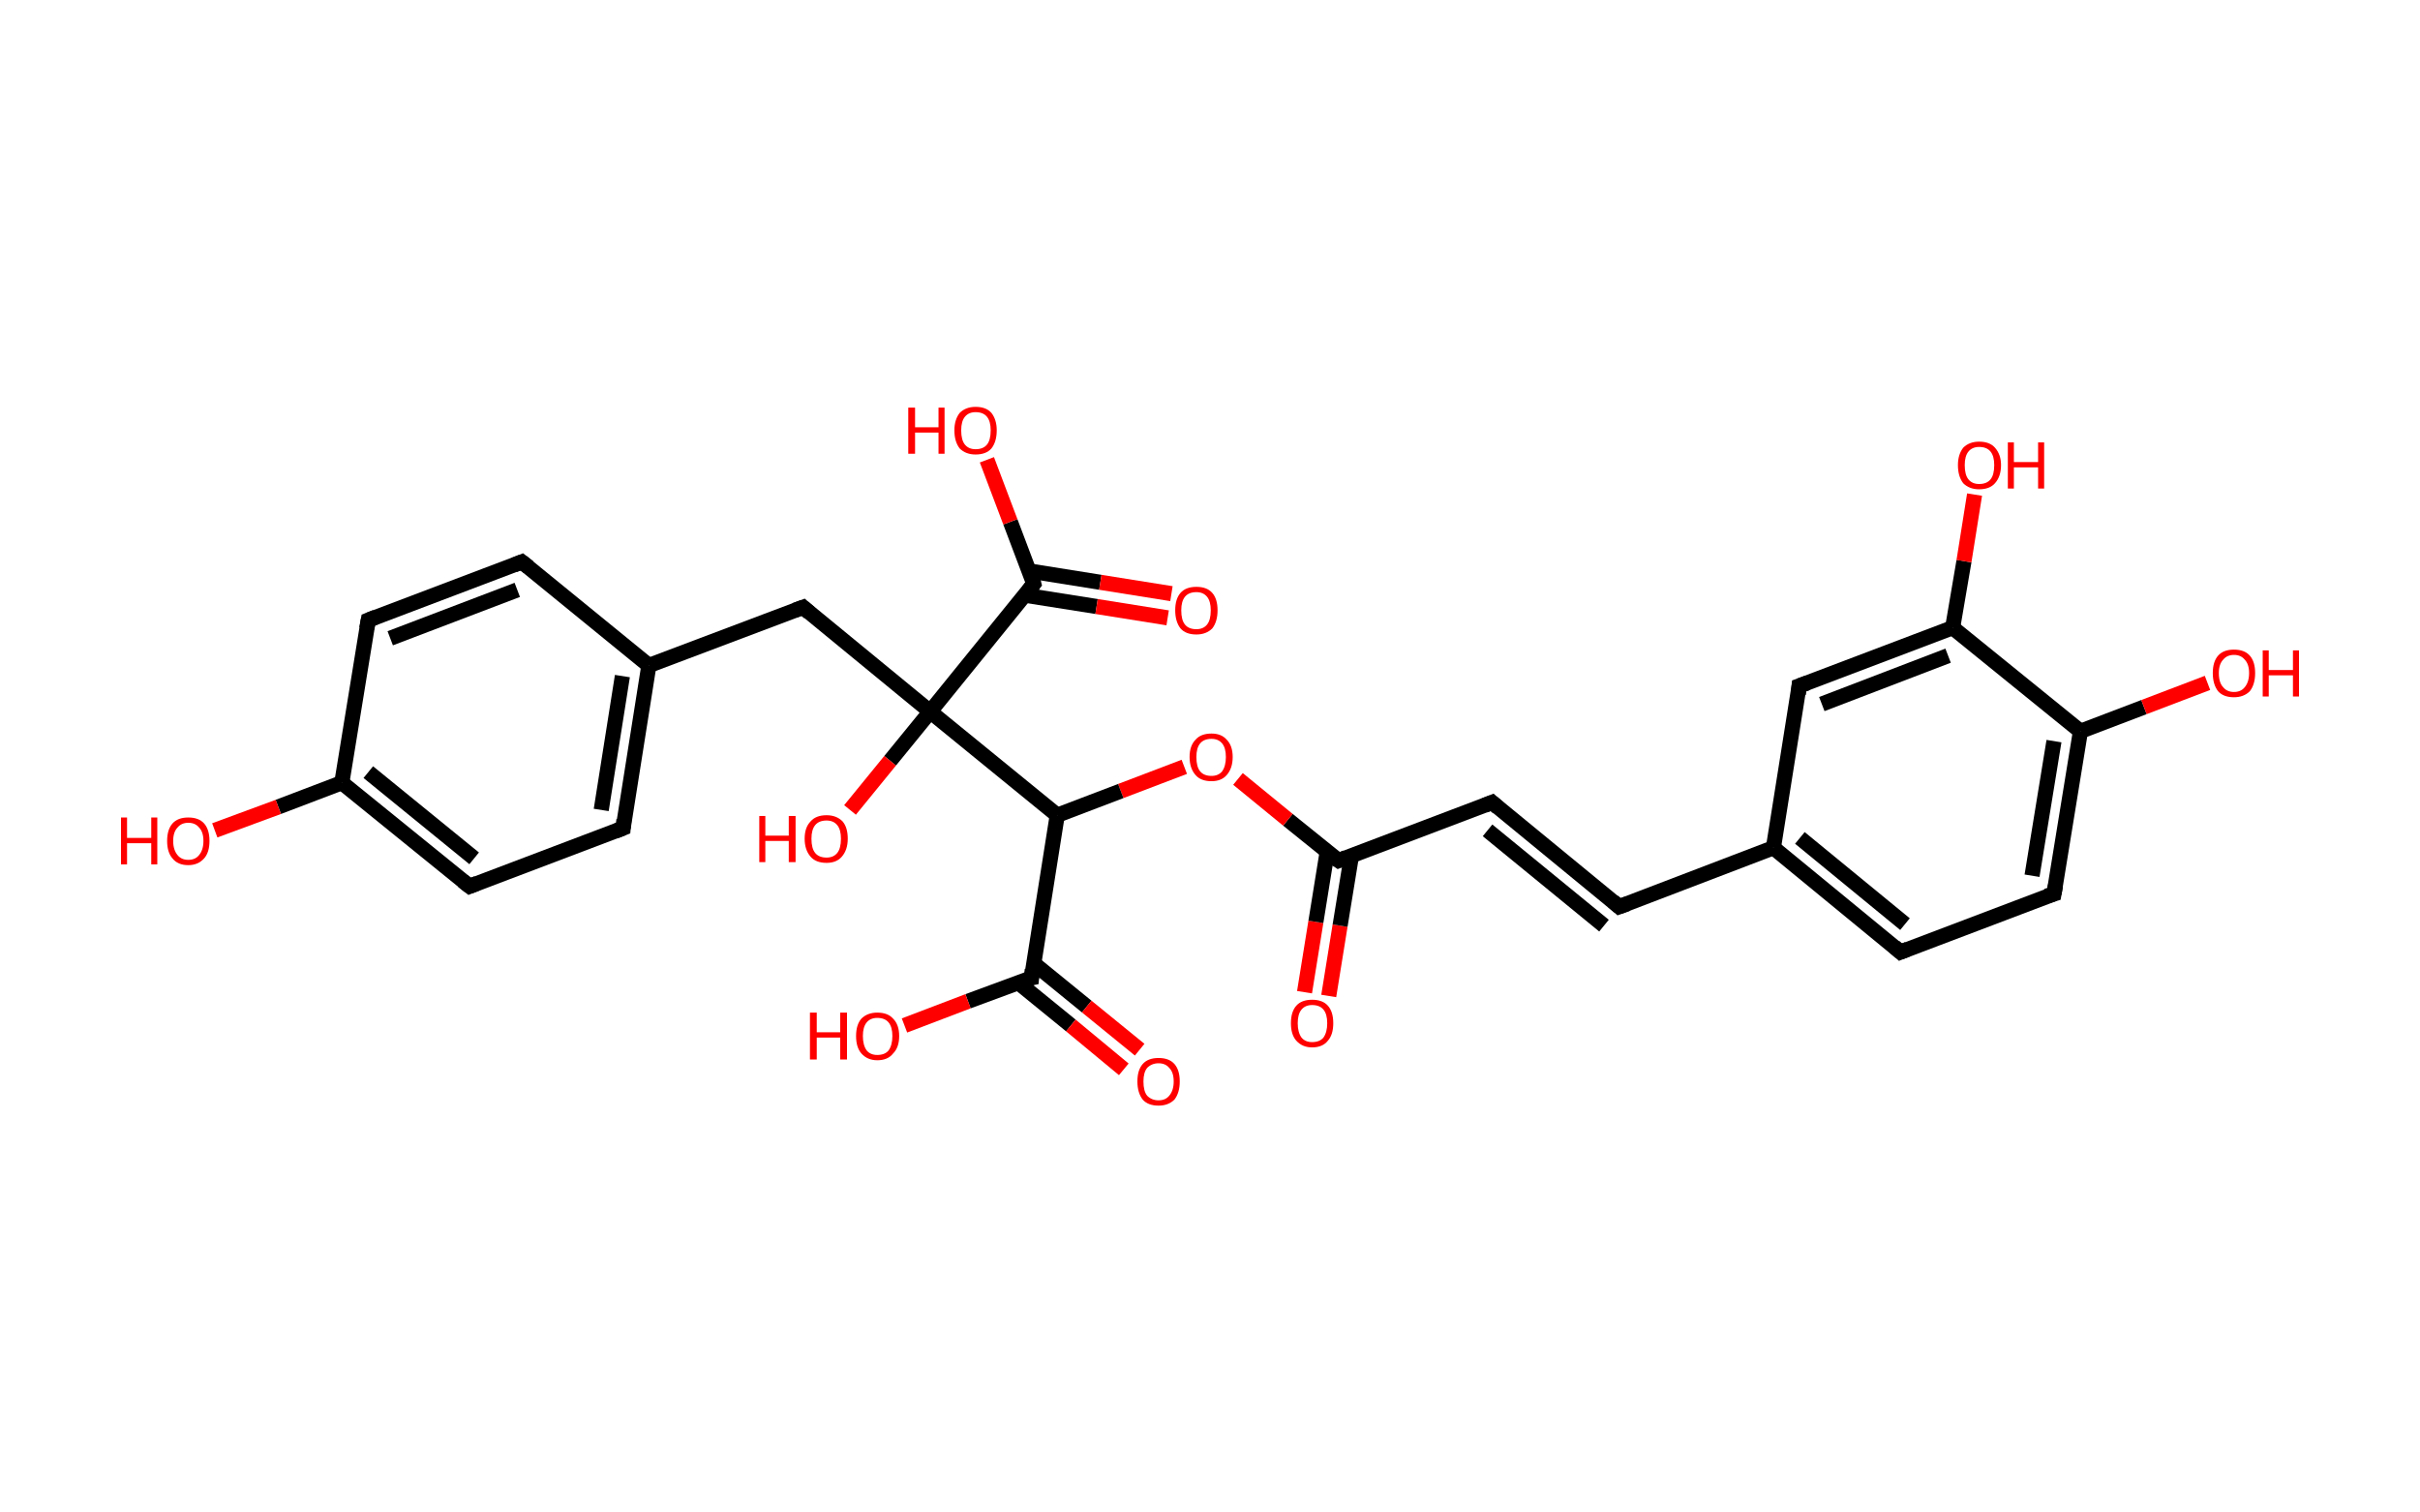 <?xml version='1.0' encoding='ASCII' standalone='yes'?>
<svg xmlns="http://www.w3.org/2000/svg" xmlns:rdkit="http://www.rdkit.org/xml" xmlns:xlink="http://www.w3.org/1999/xlink" version="1.1" baseProfile="full" xml:space="preserve" width="320px" height="200px" viewBox="0 0 320 200">
<!-- END OF HEADER -->
<rect style="opacity:1.0;fill:#FFFFFF;stroke:none" width="320.0" height="200.0" x="0.0" y="0.0"> </rect>
<path class="bond-0 atom-0 atom-1" d="M 172.5,131.2 L 174.0,121.9" style="fill:none;fill-rule:evenodd;stroke:#FF0000;stroke-width:2.0px;stroke-linecap:butt;stroke-linejoin:miter;stroke-opacity:1"/>
<path class="bond-0 atom-0 atom-1" d="M 174.0,121.9 L 175.5,112.6" style="fill:none;fill-rule:evenodd;stroke:#000000;stroke-width:2.0px;stroke-linecap:butt;stroke-linejoin:miter;stroke-opacity:1"/>
<path class="bond-0 atom-0 atom-1" d="M 175.7,131.7 L 177.2,122.4" style="fill:none;fill-rule:evenodd;stroke:#FF0000;stroke-width:2.0px;stroke-linecap:butt;stroke-linejoin:miter;stroke-opacity:1"/>
<path class="bond-0 atom-0 atom-1" d="M 177.2,122.4 L 178.7,113.2" style="fill:none;fill-rule:evenodd;stroke:#000000;stroke-width:2.0px;stroke-linecap:butt;stroke-linejoin:miter;stroke-opacity:1"/>
<path class="bond-1 atom-1 atom-2" d="M 177.0,113.8 L 197.3,106.1" style="fill:none;fill-rule:evenodd;stroke:#000000;stroke-width:2.0px;stroke-linecap:butt;stroke-linejoin:miter;stroke-opacity:1"/>
<path class="bond-2 atom-2 atom-3" d="M 197.3,106.1 L 214.1,119.9" style="fill:none;fill-rule:evenodd;stroke:#000000;stroke-width:2.0px;stroke-linecap:butt;stroke-linejoin:miter;stroke-opacity:1"/>
<path class="bond-2 atom-2 atom-3" d="M 196.7,109.8 L 212.1,122.4" style="fill:none;fill-rule:evenodd;stroke:#000000;stroke-width:2.0px;stroke-linecap:butt;stroke-linejoin:miter;stroke-opacity:1"/>
<path class="bond-3 atom-3 atom-4" d="M 214.1,119.9 L 234.5,112.1" style="fill:none;fill-rule:evenodd;stroke:#000000;stroke-width:2.0px;stroke-linecap:butt;stroke-linejoin:miter;stroke-opacity:1"/>
<path class="bond-4 atom-4 atom-5" d="M 234.5,112.1 L 251.3,125.9" style="fill:none;fill-rule:evenodd;stroke:#000000;stroke-width:2.0px;stroke-linecap:butt;stroke-linejoin:miter;stroke-opacity:1"/>
<path class="bond-4 atom-4 atom-5" d="M 238.0,110.8 L 251.9,122.2" style="fill:none;fill-rule:evenodd;stroke:#000000;stroke-width:2.0px;stroke-linecap:butt;stroke-linejoin:miter;stroke-opacity:1"/>
<path class="bond-5 atom-5 atom-6" d="M 251.3,125.9 L 271.6,118.2" style="fill:none;fill-rule:evenodd;stroke:#000000;stroke-width:2.0px;stroke-linecap:butt;stroke-linejoin:miter;stroke-opacity:1"/>
<path class="bond-6 atom-6 atom-7" d="M 271.6,118.2 L 275.1,96.7" style="fill:none;fill-rule:evenodd;stroke:#000000;stroke-width:2.0px;stroke-linecap:butt;stroke-linejoin:miter;stroke-opacity:1"/>
<path class="bond-6 atom-6 atom-7" d="M 268.7,115.8 L 271.6,98.0" style="fill:none;fill-rule:evenodd;stroke:#000000;stroke-width:2.0px;stroke-linecap:butt;stroke-linejoin:miter;stroke-opacity:1"/>
<path class="bond-7 atom-7 atom-8" d="M 275.1,96.7 L 283.5,93.5" style="fill:none;fill-rule:evenodd;stroke:#000000;stroke-width:2.0px;stroke-linecap:butt;stroke-linejoin:miter;stroke-opacity:1"/>
<path class="bond-7 atom-7 atom-8" d="M 283.5,93.5 L 291.9,90.3" style="fill:none;fill-rule:evenodd;stroke:#FF0000;stroke-width:2.0px;stroke-linecap:butt;stroke-linejoin:miter;stroke-opacity:1"/>
<path class="bond-8 atom-7 atom-9" d="M 275.1,96.7 L 258.2,83.0" style="fill:none;fill-rule:evenodd;stroke:#000000;stroke-width:2.0px;stroke-linecap:butt;stroke-linejoin:miter;stroke-opacity:1"/>
<path class="bond-9 atom-9 atom-10" d="M 258.2,83.0 L 259.7,74.2" style="fill:none;fill-rule:evenodd;stroke:#000000;stroke-width:2.0px;stroke-linecap:butt;stroke-linejoin:miter;stroke-opacity:1"/>
<path class="bond-9 atom-9 atom-10" d="M 259.7,74.2 L 261.1,65.4" style="fill:none;fill-rule:evenodd;stroke:#FF0000;stroke-width:2.0px;stroke-linecap:butt;stroke-linejoin:miter;stroke-opacity:1"/>
<path class="bond-10 atom-9 atom-11" d="M 258.2,83.0 L 237.9,90.7" style="fill:none;fill-rule:evenodd;stroke:#000000;stroke-width:2.0px;stroke-linecap:butt;stroke-linejoin:miter;stroke-opacity:1"/>
<path class="bond-10 atom-9 atom-11" d="M 257.6,86.7 L 240.9,93.1" style="fill:none;fill-rule:evenodd;stroke:#000000;stroke-width:2.0px;stroke-linecap:butt;stroke-linejoin:miter;stroke-opacity:1"/>
<path class="bond-11 atom-1 atom-12" d="M 177.0,113.8 L 170.3,108.4" style="fill:none;fill-rule:evenodd;stroke:#000000;stroke-width:2.0px;stroke-linecap:butt;stroke-linejoin:miter;stroke-opacity:1"/>
<path class="bond-11 atom-1 atom-12" d="M 170.3,108.4 L 163.7,103.0" style="fill:none;fill-rule:evenodd;stroke:#FF0000;stroke-width:2.0px;stroke-linecap:butt;stroke-linejoin:miter;stroke-opacity:1"/>
<path class="bond-12 atom-12 atom-13" d="M 156.6,101.4 L 148.2,104.6" style="fill:none;fill-rule:evenodd;stroke:#FF0000;stroke-width:2.0px;stroke-linecap:butt;stroke-linejoin:miter;stroke-opacity:1"/>
<path class="bond-12 atom-12 atom-13" d="M 148.2,104.6 L 139.8,107.8" style="fill:none;fill-rule:evenodd;stroke:#000000;stroke-width:2.0px;stroke-linecap:butt;stroke-linejoin:miter;stroke-opacity:1"/>
<path class="bond-13 atom-13 atom-14" d="M 139.8,107.8 L 136.4,129.3" style="fill:none;fill-rule:evenodd;stroke:#000000;stroke-width:2.0px;stroke-linecap:butt;stroke-linejoin:miter;stroke-opacity:1"/>
<path class="bond-14 atom-14 atom-15" d="M 134.6,129.9 L 141.6,135.6" style="fill:none;fill-rule:evenodd;stroke:#000000;stroke-width:2.0px;stroke-linecap:butt;stroke-linejoin:miter;stroke-opacity:1"/>
<path class="bond-14 atom-14 atom-15" d="M 141.6,135.6 L 148.6,141.4" style="fill:none;fill-rule:evenodd;stroke:#FF0000;stroke-width:2.0px;stroke-linecap:butt;stroke-linejoin:miter;stroke-opacity:1"/>
<path class="bond-14 atom-14 atom-15" d="M 136.7,127.4 L 143.7,133.1" style="fill:none;fill-rule:evenodd;stroke:#000000;stroke-width:2.0px;stroke-linecap:butt;stroke-linejoin:miter;stroke-opacity:1"/>
<path class="bond-14 atom-14 atom-15" d="M 143.7,133.1 L 150.7,138.8" style="fill:none;fill-rule:evenodd;stroke:#FF0000;stroke-width:2.0px;stroke-linecap:butt;stroke-linejoin:miter;stroke-opacity:1"/>
<path class="bond-15 atom-14 atom-16" d="M 136.4,129.3 L 128.0,132.4" style="fill:none;fill-rule:evenodd;stroke:#000000;stroke-width:2.0px;stroke-linecap:butt;stroke-linejoin:miter;stroke-opacity:1"/>
<path class="bond-15 atom-14 atom-16" d="M 128.0,132.4 L 119.6,135.6" style="fill:none;fill-rule:evenodd;stroke:#FF0000;stroke-width:2.0px;stroke-linecap:butt;stroke-linejoin:miter;stroke-opacity:1"/>
<path class="bond-16 atom-13 atom-17" d="M 139.8,107.8 L 123.0,94.1" style="fill:none;fill-rule:evenodd;stroke:#000000;stroke-width:2.0px;stroke-linecap:butt;stroke-linejoin:miter;stroke-opacity:1"/>
<path class="bond-17 atom-17 atom-18" d="M 123.0,94.1 L 117.7,100.6" style="fill:none;fill-rule:evenodd;stroke:#000000;stroke-width:2.0px;stroke-linecap:butt;stroke-linejoin:miter;stroke-opacity:1"/>
<path class="bond-17 atom-17 atom-18" d="M 117.7,100.6 L 112.4,107.1" style="fill:none;fill-rule:evenodd;stroke:#FF0000;stroke-width:2.0px;stroke-linecap:butt;stroke-linejoin:miter;stroke-opacity:1"/>
<path class="bond-18 atom-17 atom-19" d="M 123.0,94.1 L 106.2,80.3" style="fill:none;fill-rule:evenodd;stroke:#000000;stroke-width:2.0px;stroke-linecap:butt;stroke-linejoin:miter;stroke-opacity:1"/>
<path class="bond-19 atom-19 atom-20" d="M 106.2,80.3 L 85.8,88.0" style="fill:none;fill-rule:evenodd;stroke:#000000;stroke-width:2.0px;stroke-linecap:butt;stroke-linejoin:miter;stroke-opacity:1"/>
<path class="bond-20 atom-20 atom-21" d="M 85.8,88.0 L 82.4,109.5" style="fill:none;fill-rule:evenodd;stroke:#000000;stroke-width:2.0px;stroke-linecap:butt;stroke-linejoin:miter;stroke-opacity:1"/>
<path class="bond-20 atom-20 atom-21" d="M 82.3,89.4 L 79.5,107.1" style="fill:none;fill-rule:evenodd;stroke:#000000;stroke-width:2.0px;stroke-linecap:butt;stroke-linejoin:miter;stroke-opacity:1"/>
<path class="bond-21 atom-21 atom-22" d="M 82.4,109.5 L 62.1,117.2" style="fill:none;fill-rule:evenodd;stroke:#000000;stroke-width:2.0px;stroke-linecap:butt;stroke-linejoin:miter;stroke-opacity:1"/>
<path class="bond-22 atom-22 atom-23" d="M 62.1,117.2 L 45.2,103.5" style="fill:none;fill-rule:evenodd;stroke:#000000;stroke-width:2.0px;stroke-linecap:butt;stroke-linejoin:miter;stroke-opacity:1"/>
<path class="bond-22 atom-22 atom-23" d="M 62.7,113.5 L 48.7,102.1" style="fill:none;fill-rule:evenodd;stroke:#000000;stroke-width:2.0px;stroke-linecap:butt;stroke-linejoin:miter;stroke-opacity:1"/>
<path class="bond-23 atom-23 atom-24" d="M 45.2,103.5 L 36.8,106.7" style="fill:none;fill-rule:evenodd;stroke:#000000;stroke-width:2.0px;stroke-linecap:butt;stroke-linejoin:miter;stroke-opacity:1"/>
<path class="bond-23 atom-23 atom-24" d="M 36.8,106.7 L 28.4,109.8" style="fill:none;fill-rule:evenodd;stroke:#FF0000;stroke-width:2.0px;stroke-linecap:butt;stroke-linejoin:miter;stroke-opacity:1"/>
<path class="bond-24 atom-23 atom-25" d="M 45.2,103.5 L 48.7,82.0" style="fill:none;fill-rule:evenodd;stroke:#000000;stroke-width:2.0px;stroke-linecap:butt;stroke-linejoin:miter;stroke-opacity:1"/>
<path class="bond-25 atom-25 atom-26" d="M 48.7,82.0 L 69.0,74.3" style="fill:none;fill-rule:evenodd;stroke:#000000;stroke-width:2.0px;stroke-linecap:butt;stroke-linejoin:miter;stroke-opacity:1"/>
<path class="bond-25 atom-25 atom-26" d="M 51.6,84.4 L 68.4,78.0" style="fill:none;fill-rule:evenodd;stroke:#000000;stroke-width:2.0px;stroke-linecap:butt;stroke-linejoin:miter;stroke-opacity:1"/>
<path class="bond-26 atom-17 atom-27" d="M 123.0,94.1 L 136.7,77.2" style="fill:none;fill-rule:evenodd;stroke:#000000;stroke-width:2.0px;stroke-linecap:butt;stroke-linejoin:miter;stroke-opacity:1"/>
<path class="bond-27 atom-27 atom-28" d="M 135.5,78.7 L 145.0,80.2" style="fill:none;fill-rule:evenodd;stroke:#000000;stroke-width:2.0px;stroke-linecap:butt;stroke-linejoin:miter;stroke-opacity:1"/>
<path class="bond-27 atom-27 atom-28" d="M 145.0,80.2 L 154.4,81.7" style="fill:none;fill-rule:evenodd;stroke:#FF0000;stroke-width:2.0px;stroke-linecap:butt;stroke-linejoin:miter;stroke-opacity:1"/>
<path class="bond-27 atom-27 atom-28" d="M 136.1,75.5 L 145.5,77.0" style="fill:none;fill-rule:evenodd;stroke:#000000;stroke-width:2.0px;stroke-linecap:butt;stroke-linejoin:miter;stroke-opacity:1"/>
<path class="bond-27 atom-27 atom-28" d="M 145.5,77.0 L 154.9,78.5" style="fill:none;fill-rule:evenodd;stroke:#FF0000;stroke-width:2.0px;stroke-linecap:butt;stroke-linejoin:miter;stroke-opacity:1"/>
<path class="bond-28 atom-27 atom-29" d="M 136.7,77.2 L 133.6,69.0" style="fill:none;fill-rule:evenodd;stroke:#000000;stroke-width:2.0px;stroke-linecap:butt;stroke-linejoin:miter;stroke-opacity:1"/>
<path class="bond-28 atom-27 atom-29" d="M 133.6,69.0 L 130.5,60.8" style="fill:none;fill-rule:evenodd;stroke:#FF0000;stroke-width:2.0px;stroke-linecap:butt;stroke-linejoin:miter;stroke-opacity:1"/>
<path class="bond-29 atom-11 atom-4" d="M 237.9,90.7 L 234.5,112.1" style="fill:none;fill-rule:evenodd;stroke:#000000;stroke-width:2.0px;stroke-linecap:butt;stroke-linejoin:miter;stroke-opacity:1"/>
<path class="bond-30 atom-26 atom-20" d="M 69.0,74.3 L 85.8,88.0" style="fill:none;fill-rule:evenodd;stroke:#000000;stroke-width:2.0px;stroke-linecap:butt;stroke-linejoin:miter;stroke-opacity:1"/>
<path d="M 178.0,113.4 L 177.0,113.8 L 176.7,113.6" style="fill:none;stroke:#000000;stroke-width:2.0px;stroke-linecap:butt;stroke-linejoin:miter;stroke-opacity:1;"/>
<path d="M 196.3,106.5 L 197.3,106.1 L 198.1,106.8" style="fill:none;stroke:#000000;stroke-width:2.0px;stroke-linecap:butt;stroke-linejoin:miter;stroke-opacity:1;"/>
<path d="M 213.3,119.2 L 214.1,119.9 L 215.2,119.5" style="fill:none;stroke:#000000;stroke-width:2.0px;stroke-linecap:butt;stroke-linejoin:miter;stroke-opacity:1;"/>
<path d="M 250.5,125.2 L 251.3,125.9 L 252.3,125.5" style="fill:none;stroke:#000000;stroke-width:2.0px;stroke-linecap:butt;stroke-linejoin:miter;stroke-opacity:1;"/>
<path d="M 270.6,118.5 L 271.6,118.2 L 271.8,117.1" style="fill:none;stroke:#000000;stroke-width:2.0px;stroke-linecap:butt;stroke-linejoin:miter;stroke-opacity:1;"/>
<path d="M 239.0,90.3 L 237.9,90.7 L 237.8,91.8" style="fill:none;stroke:#000000;stroke-width:2.0px;stroke-linecap:butt;stroke-linejoin:miter;stroke-opacity:1;"/>
<path d="M 136.5,128.2 L 136.4,129.3 L 135.9,129.4" style="fill:none;stroke:#000000;stroke-width:2.0px;stroke-linecap:butt;stroke-linejoin:miter;stroke-opacity:1;"/>
<path d="M 107.0,81.0 L 106.2,80.3 L 105.1,80.7" style="fill:none;stroke:#000000;stroke-width:2.0px;stroke-linecap:butt;stroke-linejoin:miter;stroke-opacity:1;"/>
<path d="M 82.5,108.4 L 82.4,109.5 L 81.4,109.9" style="fill:none;stroke:#000000;stroke-width:2.0px;stroke-linecap:butt;stroke-linejoin:miter;stroke-opacity:1;"/>
<path d="M 63.1,116.8 L 62.1,117.2 L 61.2,116.5" style="fill:none;stroke:#000000;stroke-width:2.0px;stroke-linecap:butt;stroke-linejoin:miter;stroke-opacity:1;"/>
<path d="M 48.5,83.1 L 48.7,82.0 L 49.7,81.6" style="fill:none;stroke:#000000;stroke-width:2.0px;stroke-linecap:butt;stroke-linejoin:miter;stroke-opacity:1;"/>
<path d="M 68.0,74.7 L 69.0,74.3 L 69.9,75.0" style="fill:none;stroke:#000000;stroke-width:2.0px;stroke-linecap:butt;stroke-linejoin:miter;stroke-opacity:1;"/>
<path d="M 136.0,78.1 L 136.7,77.2 L 136.6,76.8" style="fill:none;stroke:#000000;stroke-width:2.0px;stroke-linecap:butt;stroke-linejoin:miter;stroke-opacity:1;"/>
<path class="atom-0" d="M 170.7 135.3 Q 170.7 133.8, 171.4 133.0 Q 172.1 132.2, 173.5 132.2 Q 174.9 132.2, 175.6 133.0 Q 176.3 133.8, 176.3 135.3 Q 176.3 136.8, 175.6 137.6 Q 174.9 138.5, 173.5 138.5 Q 172.2 138.5, 171.4 137.6 Q 170.7 136.8, 170.7 135.3 M 173.5 137.8 Q 174.5 137.8, 175.0 137.2 Q 175.5 136.5, 175.5 135.3 Q 175.5 134.1, 175.0 133.5 Q 174.5 132.9, 173.5 132.9 Q 172.6 132.9, 172.1 133.5 Q 171.6 134.1, 171.6 135.3 Q 171.6 136.5, 172.1 137.2 Q 172.6 137.8, 173.5 137.8 " fill="#FF0000"/>
<path class="atom-8" d="M 292.6 89.0 Q 292.6 87.5, 293.3 86.7 Q 294.0 85.9, 295.4 85.9 Q 296.8 85.9, 297.5 86.7 Q 298.2 87.5, 298.2 89.0 Q 298.2 90.5, 297.5 91.4 Q 296.7 92.2, 295.4 92.2 Q 294.0 92.2, 293.3 91.4 Q 292.6 90.5, 292.6 89.0 M 295.4 91.5 Q 296.3 91.5, 296.8 90.9 Q 297.4 90.2, 297.4 89.0 Q 297.4 87.8, 296.8 87.2 Q 296.3 86.6, 295.4 86.6 Q 294.5 86.6, 294.0 87.2 Q 293.4 87.8, 293.4 89.0 Q 293.4 90.3, 294.0 90.9 Q 294.5 91.5, 295.4 91.5 " fill="#FF0000"/>
<path class="atom-8" d="M 299.2 86.0 L 300.0 86.0 L 300.0 88.6 L 303.2 88.6 L 303.2 86.0 L 304.0 86.0 L 304.0 92.1 L 303.2 92.1 L 303.2 89.3 L 300.0 89.3 L 300.0 92.1 L 299.2 92.1 L 299.2 86.0 " fill="#FF0000"/>
<path class="atom-10" d="M 258.9 61.5 Q 258.9 60.1, 259.6 59.2 Q 260.4 58.4, 261.7 58.4 Q 263.1 58.4, 263.8 59.2 Q 264.6 60.1, 264.6 61.5 Q 264.6 63.0, 263.8 63.9 Q 263.1 64.7, 261.7 64.7 Q 260.4 64.7, 259.6 63.9 Q 258.9 63.0, 258.9 61.5 M 261.7 64.0 Q 262.7 64.0, 263.2 63.4 Q 263.7 62.8, 263.7 61.5 Q 263.7 60.3, 263.2 59.7 Q 262.7 59.1, 261.7 59.1 Q 260.8 59.1, 260.3 59.7 Q 259.8 60.3, 259.8 61.5 Q 259.8 62.8, 260.3 63.4 Q 260.8 64.0, 261.7 64.0 " fill="#FF0000"/>
<path class="atom-10" d="M 265.5 58.5 L 266.3 58.5 L 266.3 61.1 L 269.5 61.1 L 269.5 58.5 L 270.3 58.5 L 270.3 64.6 L 269.5 64.6 L 269.5 61.8 L 266.3 61.8 L 266.3 64.6 L 265.5 64.6 L 265.5 58.5 " fill="#FF0000"/>
<path class="atom-12" d="M 157.3 100.1 Q 157.3 98.6, 158.1 97.8 Q 158.8 97.0, 160.2 97.0 Q 161.5 97.0, 162.2 97.8 Q 163.0 98.6, 163.0 100.1 Q 163.0 101.6, 162.2 102.5 Q 161.5 103.3, 160.2 103.3 Q 158.8 103.3, 158.1 102.5 Q 157.3 101.6, 157.3 100.1 M 160.2 102.6 Q 161.1 102.6, 161.6 102.0 Q 162.1 101.3, 162.1 100.1 Q 162.1 98.9, 161.6 98.3 Q 161.1 97.7, 160.2 97.7 Q 159.2 97.7, 158.7 98.3 Q 158.2 98.9, 158.2 100.1 Q 158.2 101.4, 158.7 102.0 Q 159.2 102.6, 160.2 102.6 " fill="#FF0000"/>
<path class="atom-15" d="M 150.4 143.0 Q 150.4 141.5, 151.1 140.7 Q 151.8 139.9, 153.2 139.9 Q 154.6 139.9, 155.3 140.7 Q 156.0 141.5, 156.0 143.0 Q 156.0 144.5, 155.3 145.4 Q 154.5 146.2, 153.2 146.2 Q 151.8 146.2, 151.1 145.4 Q 150.4 144.5, 150.4 143.0 M 153.2 145.5 Q 154.1 145.5, 154.6 144.9 Q 155.2 144.2, 155.2 143.0 Q 155.2 141.8, 154.6 141.2 Q 154.1 140.6, 153.2 140.6 Q 152.3 140.6, 151.7 141.2 Q 151.2 141.8, 151.2 143.0 Q 151.2 144.3, 151.7 144.9 Q 152.3 145.5, 153.2 145.5 " fill="#FF0000"/>
<path class="atom-16" d="M 107.1 133.9 L 108.0 133.9 L 108.0 136.5 L 111.1 136.5 L 111.1 133.9 L 112.0 133.9 L 112.0 140.1 L 111.1 140.1 L 111.1 137.2 L 108.0 137.2 L 108.0 140.1 L 107.1 140.1 L 107.1 133.9 " fill="#FF0000"/>
<path class="atom-16" d="M 113.2 137.0 Q 113.2 135.5, 113.9 134.7 Q 114.7 133.9, 116.0 133.9 Q 117.4 133.9, 118.1 134.7 Q 118.9 135.5, 118.9 137.0 Q 118.9 138.5, 118.1 139.3 Q 117.4 140.2, 116.0 140.2 Q 114.7 140.2, 113.9 139.3 Q 113.2 138.5, 113.2 137.0 M 116.0 139.5 Q 117.0 139.5, 117.5 138.9 Q 118.0 138.2, 118.0 137.0 Q 118.0 135.8, 117.5 135.2 Q 117.0 134.6, 116.0 134.6 Q 115.1 134.6, 114.6 135.2 Q 114.1 135.8, 114.1 137.0 Q 114.1 138.2, 114.6 138.9 Q 115.1 139.5, 116.0 139.5 " fill="#FF0000"/>
<path class="atom-18" d="M 100.4 107.9 L 101.2 107.9 L 101.2 110.5 L 104.3 110.5 L 104.3 107.9 L 105.2 107.9 L 105.2 114.0 L 104.3 114.0 L 104.3 111.2 L 101.2 111.2 L 101.2 114.0 L 100.4 114.0 L 100.4 107.9 " fill="#FF0000"/>
<path class="atom-18" d="M 106.4 110.9 Q 106.4 109.4, 107.2 108.6 Q 107.9 107.8, 109.3 107.8 Q 110.6 107.8, 111.4 108.6 Q 112.1 109.4, 112.1 110.9 Q 112.1 112.4, 111.3 113.3 Q 110.6 114.1, 109.3 114.1 Q 107.9 114.1, 107.2 113.3 Q 106.4 112.4, 106.4 110.9 M 109.3 113.4 Q 110.2 113.4, 110.7 112.8 Q 111.2 112.2, 111.2 110.9 Q 111.2 109.7, 110.7 109.1 Q 110.2 108.5, 109.3 108.5 Q 108.3 108.5, 107.8 109.1 Q 107.3 109.7, 107.3 110.9 Q 107.3 112.2, 107.8 112.8 Q 108.3 113.4, 109.3 113.4 " fill="#FF0000"/>
<path class="atom-24" d="M 16.0 108.1 L 16.8 108.1 L 16.8 110.8 L 20.0 110.8 L 20.0 108.1 L 20.8 108.1 L 20.8 114.3 L 20.0 114.3 L 20.0 111.5 L 16.8 111.5 L 16.8 114.3 L 16.0 114.3 L 16.0 108.1 " fill="#FF0000"/>
<path class="atom-24" d="M 22.1 111.2 Q 22.1 109.7, 22.8 108.9 Q 23.5 108.1, 24.9 108.1 Q 26.3 108.1, 27.0 108.9 Q 27.7 109.7, 27.7 111.2 Q 27.7 112.7, 27.0 113.5 Q 26.2 114.4, 24.9 114.4 Q 23.5 114.4, 22.8 113.5 Q 22.1 112.7, 22.1 111.2 M 24.9 113.7 Q 25.8 113.7, 26.3 113.1 Q 26.9 112.4, 26.9 111.2 Q 26.9 110.0, 26.3 109.4 Q 25.8 108.8, 24.9 108.8 Q 24.0 108.8, 23.5 109.4 Q 22.9 110.0, 22.9 111.2 Q 22.9 112.4, 23.5 113.1 Q 24.0 113.7, 24.9 113.7 " fill="#FF0000"/>
<path class="atom-28" d="M 155.4 80.7 Q 155.4 79.2, 156.1 78.4 Q 156.8 77.6, 158.2 77.6 Q 159.6 77.6, 160.3 78.4 Q 161.0 79.2, 161.0 80.7 Q 161.0 82.2, 160.3 83.1 Q 159.5 83.9, 158.2 83.9 Q 156.8 83.9, 156.1 83.1 Q 155.4 82.2, 155.4 80.7 M 158.2 83.2 Q 159.1 83.2, 159.6 82.6 Q 160.1 82.0, 160.1 80.7 Q 160.1 79.5, 159.6 78.9 Q 159.1 78.3, 158.2 78.3 Q 157.2 78.3, 156.7 78.9 Q 156.2 79.5, 156.2 80.7 Q 156.2 82.0, 156.7 82.6 Q 157.2 83.2, 158.2 83.2 " fill="#FF0000"/>
<path class="atom-29" d="M 120.1 53.9 L 121.0 53.9 L 121.0 56.5 L 124.1 56.5 L 124.1 53.9 L 124.9 53.9 L 124.9 60.0 L 124.1 60.0 L 124.1 57.2 L 121.0 57.2 L 121.0 60.0 L 120.1 60.0 L 120.1 53.9 " fill="#FF0000"/>
<path class="atom-29" d="M 126.2 56.9 Q 126.2 55.5, 126.9 54.6 Q 127.7 53.8, 129.0 53.8 Q 130.4 53.8, 131.1 54.6 Q 131.8 55.5, 131.8 56.9 Q 131.8 58.4, 131.1 59.3 Q 130.4 60.1, 129.0 60.1 Q 127.7 60.1, 126.9 59.3 Q 126.2 58.4, 126.2 56.9 M 129.0 59.4 Q 130.0 59.4, 130.5 58.8 Q 131.0 58.2, 131.0 56.9 Q 131.0 55.7, 130.5 55.1 Q 130.0 54.5, 129.0 54.5 Q 128.1 54.5, 127.6 55.1 Q 127.1 55.7, 127.1 56.9 Q 127.1 58.2, 127.6 58.8 Q 128.1 59.4, 129.0 59.4 " fill="#FF0000"/>
</svg>
